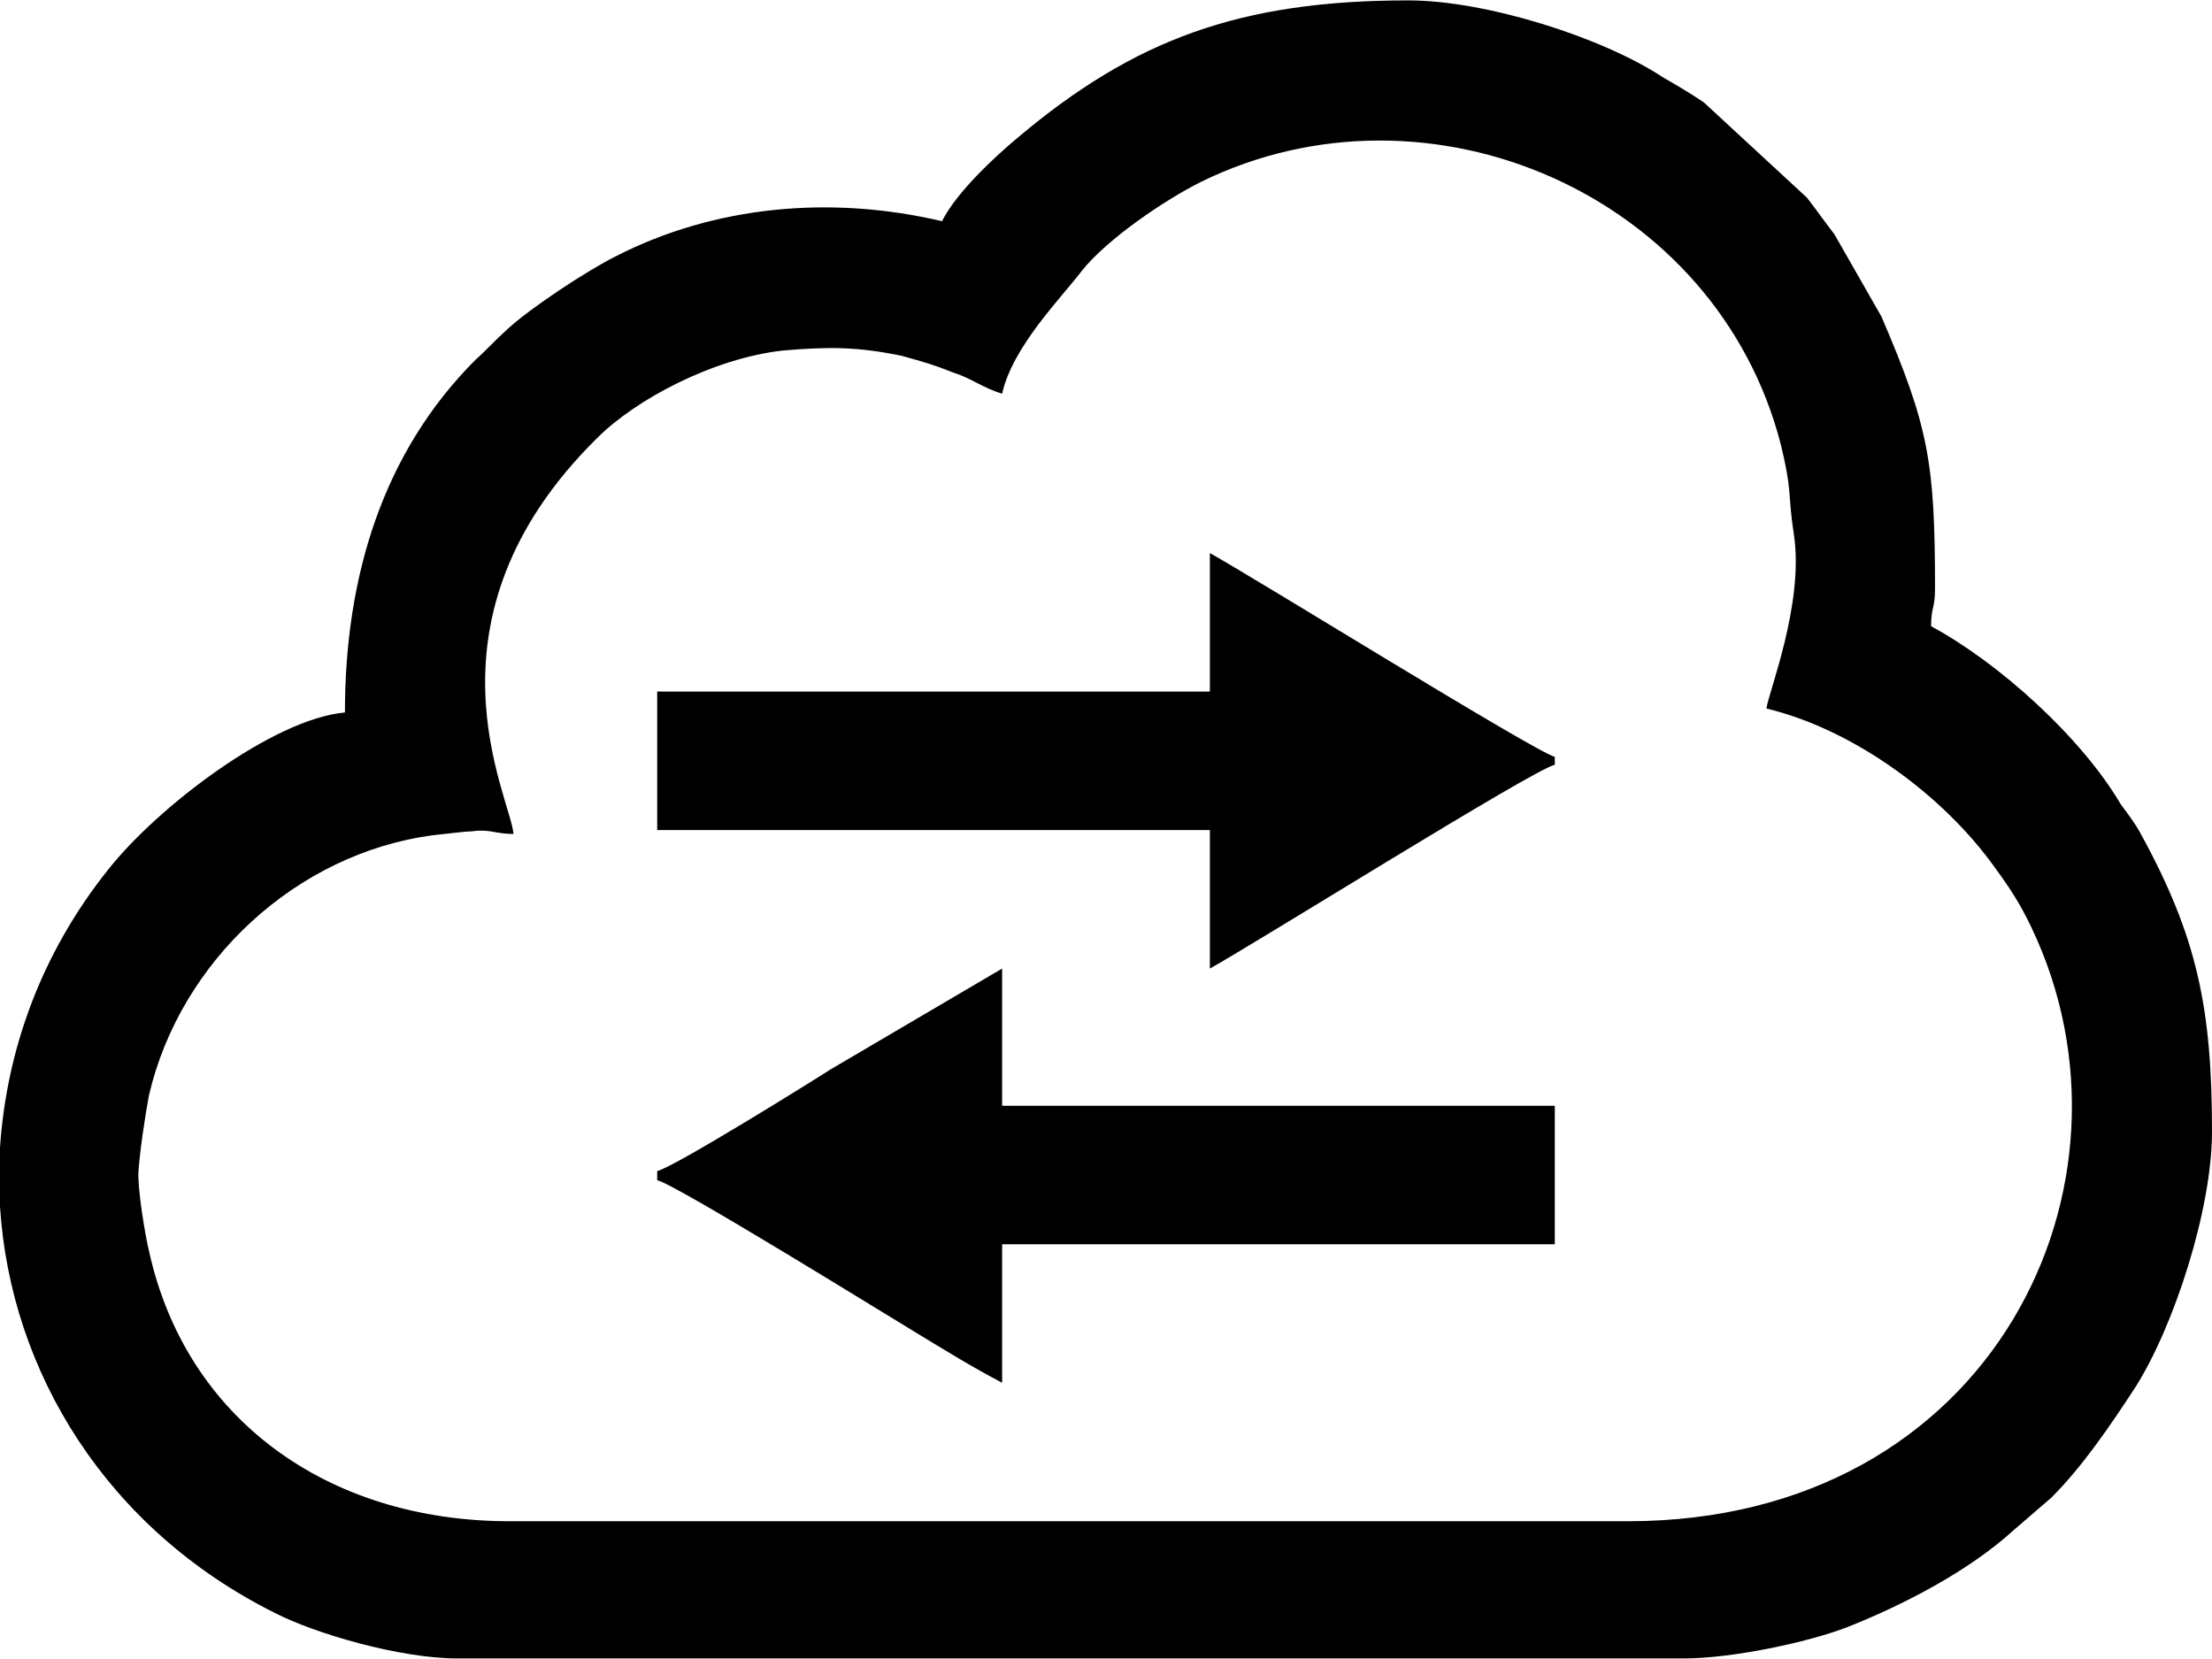 <?xml version="1.0" encoding="UTF-8"?>
<!DOCTYPE svg PUBLIC "-//W3C//DTD SVG 1.1//EN" "http://www.w3.org/Graphics/SVG/1.1/DTD/svg11.dtd">
<!-- Creator: CorelDRAW X8 -->
<svg xmlns="http://www.w3.org/2000/svg" xml:space="preserve" width="3.023in" height="2.267in" version="1.1" style="shape-rendering:geometricPrecision; text-rendering:geometricPrecision; image-rendering:optimizeQuality; fill-rule:evenodd; clip-rule:evenodd"
viewBox="0 0 1693 1269"
 xmlns:xlink="http://www.w3.org/1999/xlink">
 <defs>
  <style type="text/css">
   <![CDATA[
    .fil0 {fill:black}
   ]]>
  </style>
 </defs>
 <g id="Layer_x0020_1">
  <g id="_133441750688">
   <path class="fil0" d="M1352 542c67,16 136,67 175,122 11,15 19,27 28,46 93,195 -29,454 -309,454l-856 0c-140,0 -248,-79 -276,-207 -3,-12 -9,-49 -8,-61 1,-15 5,-42 8,-58 24,-103 113,-185 217,-199 10,-1 25,-3 30,-3 14,-2 18,2 32,2 -2,-28 -77,-164 64,-303 30,-30 89,-61 142,-67 35,-3 57,-3 91,4 18,5 25,7 40,13 13,4 23,12 37,16 8,-36 45,-73 61,-94 19,-24 63,-54 91,-68 175,-86 395,10 444,201 9,37 5,36 10,69 8,53 -20,122 -21,133zm-1352 381l0 -45c5,-74 31,-148 83,-213 38,-48 126,-115 181,-120 0,-104 29,-199 100,-270 9,-8 15,-15 24,-23 17,-16 61,-45 83,-56 76,-39 165,-47 250,-27 11,-22 40,-49 58,-64 89,-75 170,-105 299,-105 59,0 148,28 195,59 12,7 19,11 31,19l79 73c7,9 14,19 21,28l36 63c36,84 41,111 41,208 0,16 -3,14 -3,29 52,28 115,85 145,136 5,7 10,13 15,22 44,80 55,135 55,229 0,59 -29,149 -59,196 -19,29 -40,60 -64,84l-29 25c-34,31 -84,57 -127,74 -31,12 -89,24 -125,24l-939 0c-44,0 -109,-19 -140,-35 -128,-64 -202,-184 -210,-311z"/>
   <path class="fil0" d="M503 896l0 7c14,3 177,104 197,116 23,14 44,27 67,39l0 -106 423 0 0 -106 -423 0 0 -105 -131 77c-14,9 -120,75 -133,78z"/>
   <path class="fil0" d="M926 529l-423 0 0 106 423 0 0 106c36,-20 247,-152 264,-156l0 -6c-17,-5 -228,-136 -264,-156l0 106z"/>
  </g>
 </g>
</svg>
